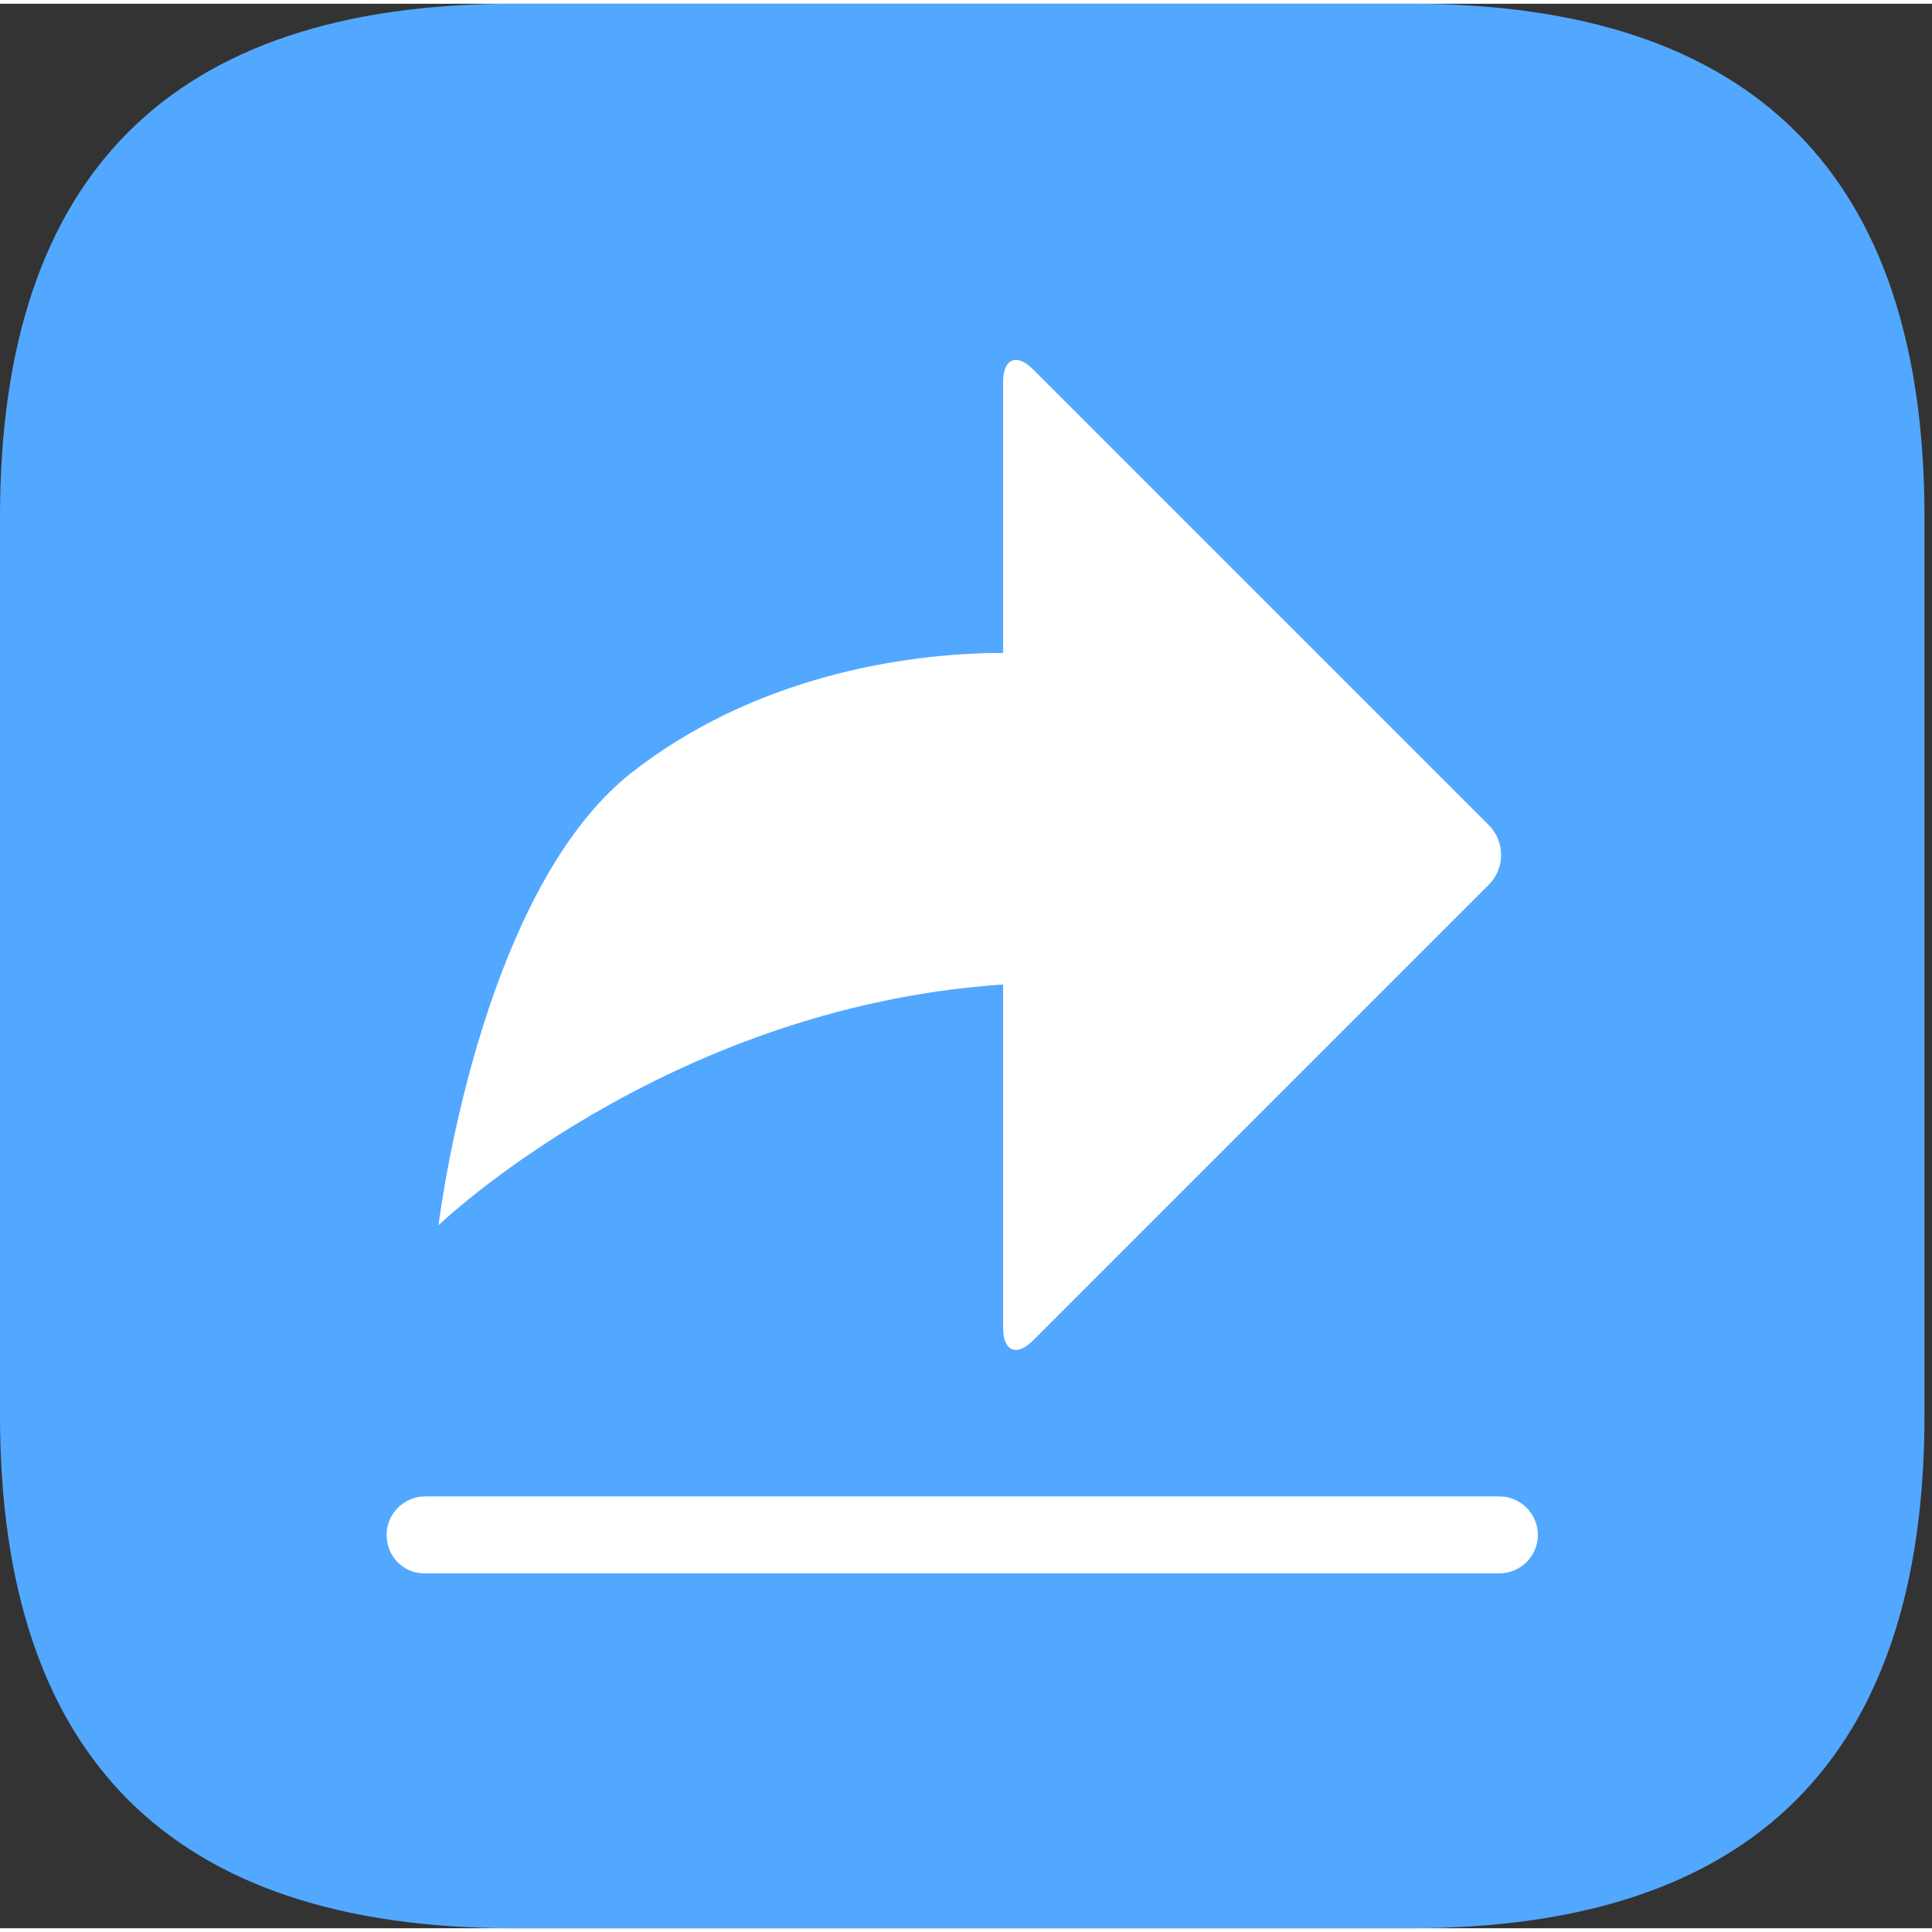<svg t="1734495901423" class="icon" viewBox="0 0 1028 1024" version="1.1" xmlns="http://www.w3.org/2000/svg" p-id="13791" width="200" height="200"><rect x="0" y="0" width="1028" height="1024" fill="#333333" stroke="none"/><path d="M0 0m273.067 0l477.867 0q273.067 0 273.067 273.067l0 477.867q0 273.067-273.067 273.067l-477.867 0q-273.067 0-273.067-273.067l0-477.867q0-273.067 273.067-273.067Z" fill="#52A8FF" p-id="13792"></path><path d="M533.751 521.979v182.693c0 12.282 7.164 15.352 15.864 6.653l242.567-242.567c8.7-8.7 8.7-23.028 0-31.728L549.615 194.463c-8.7-8.7-15.864-5.629-15.864 6.653v144.312c-54.245 0-133.565 13.305-198.045 63.968-81.367 64.48-102.349 240.52-102.349 240.52s119.748-115.142 298.347-127.936h2.047z m-328.028 292.718c0-11.258 9.211-20.47 20.47-20.47H797.811c11.258 0 20.47 9.211 20.47 20.47s-9.211 20.47-20.47 20.47H225.681c-11.258 0-19.958-9.211-19.958-20.47z" fill="#FFFFFF" p-id="13793"></path></svg>